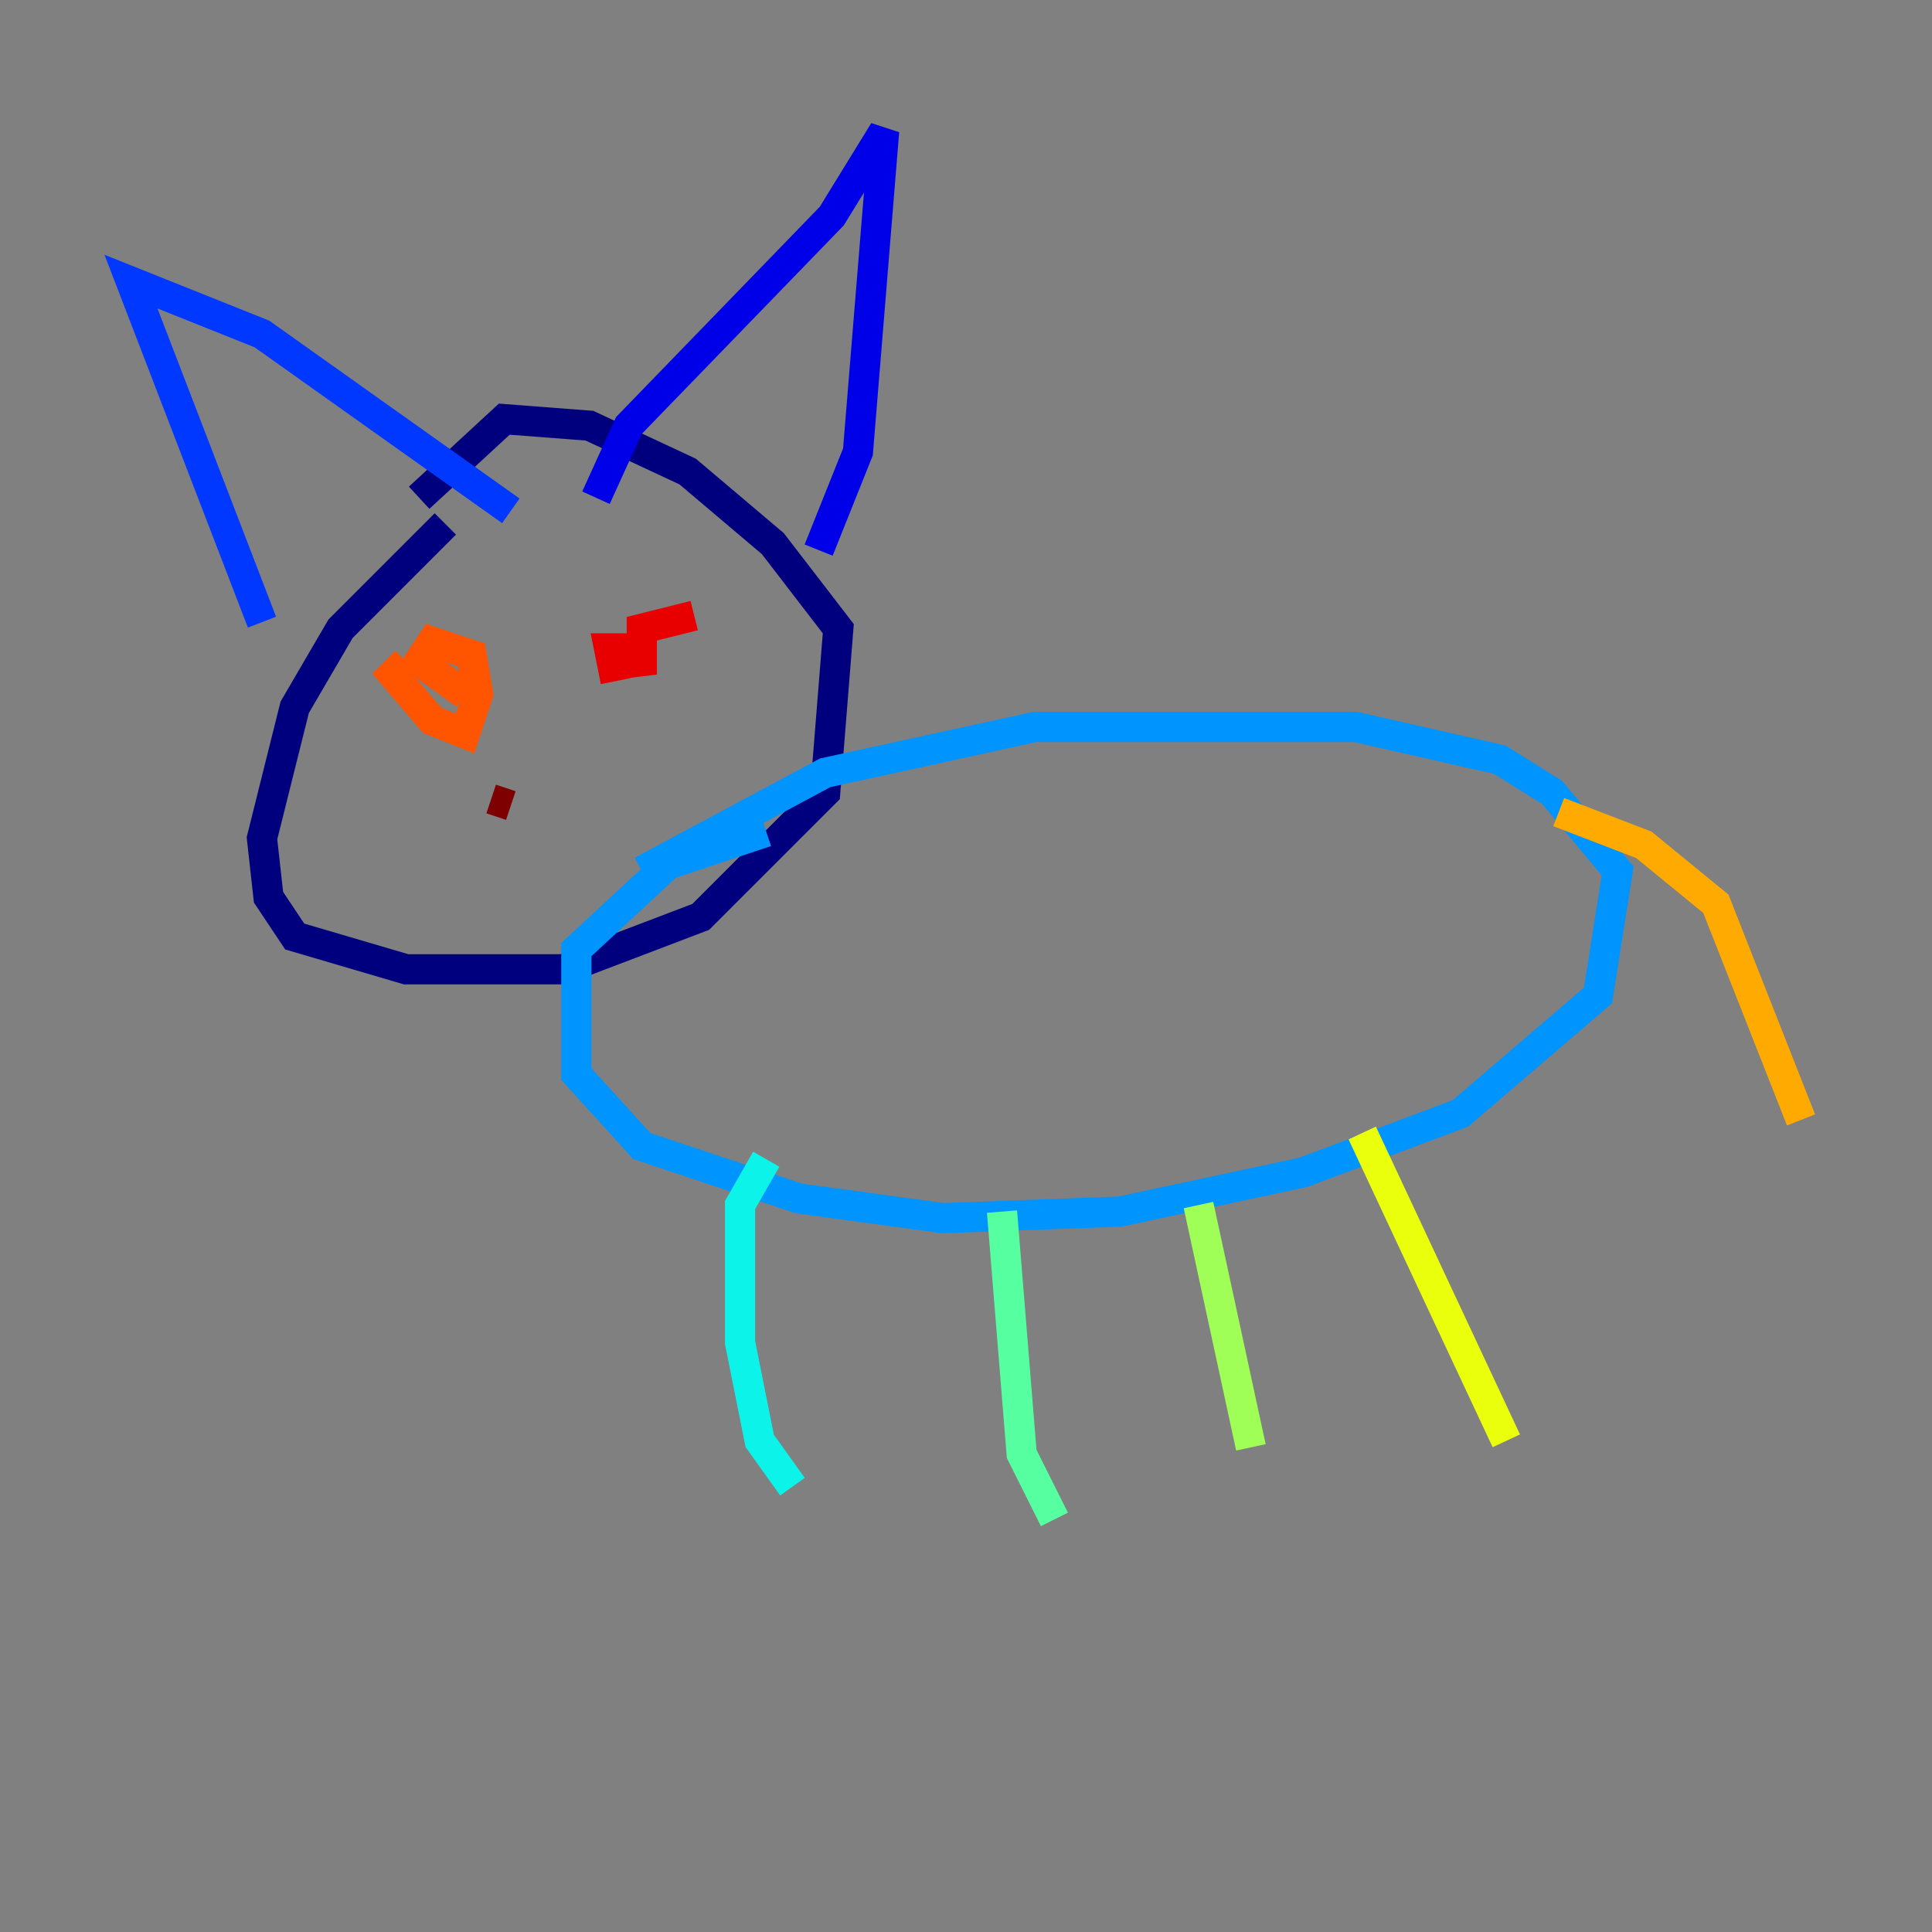<?xml version="1.0" encoding="utf-8" ?>
<svg baseProfile="tiny" height="128" version="1.2" viewBox="0,0,128,128" width="128" xmlns="http://www.w3.org/2000/svg" xmlns:ev="http://www.w3.org/2001/xml-events" xmlns:xlink="http://www.w3.org/1999/xlink"><rect x="0" y="0" width="128" height="128" fill="#808080" stroke="none"/><defs /><polyline fill="none" points="29.505,34.712 22.563,41.654 19.525,46.861 17.356,55.539 17.79,59.444 19.525,62.047 26.902,64.217 37.315,64.217 46.427,60.746 54.671,52.502 55.539,41.654 51.2,36.014 45.559,31.241 39.051,28.203 33.41,27.77 27.77,32.976" stroke="#00007f" stroke-width="2" /><polyline fill="none" points="39.485,32.976 41.654,28.203 55.105,14.319 58.576,8.678 56.841,29.939 54.237,36.447" stroke="#0000e8" stroke-width="2" /><polyline fill="none" points="17.356,41.22 8.678,18.658 17.356,22.129 33.844,33.844" stroke="#0038ff" stroke-width="2" /><polyline fill="none" points="50.766,55.105 44.258,57.275 38.183,62.915 38.183,71.159 42.522,75.932 52.936,79.403 62.481,80.705 74.197,80.271 86.346,77.668 96.759,73.763 105.871,65.953 107.173,57.709 102.834,52.502 99.363,50.332 89.817,48.163 68.556,48.163 54.671,51.2 42.522,57.709" stroke="#0094ff" stroke-width="2" /><polyline fill="none" points="50.766,76.8 49.031,79.837 49.031,88.949 50.332,95.458 52.502,98.495" stroke="#0cf4ea" stroke-width="2" /><polyline fill="none" points="66.386,80.271 67.688,96.325 69.858,100.664" stroke="#56ffa0" stroke-width="2" /><polyline fill="none" points="79.403,79.837 82.875,95.891" stroke="#a0ff56" stroke-width="2" /><polyline fill="none" points="90.251,75.064 99.797,95.458" stroke="#eaff0c" stroke-width="2" /><polyline fill="none" points="103.268,53.803 108.909,55.973 113.681,59.878 119.322,74.197" stroke="#ffaa00" stroke-width="2" /><polyline fill="none" points="26.902,43.824 26.034,44.691 28.637,47.729 30.807,48.597 31.675,45.993 31.241,43.39 28.637,42.522 27.77,43.824 30.807,45.993" stroke="#ff5500" stroke-width="2" /><polyline fill="none" points="45.993,40.786 42.522,41.654 42.522,44.691 42.088,42.956 40.352,42.956 40.786,45.125" stroke="#e80000" stroke-width="2" /><polyline fill="none" points="32.542,52.936 33.844,53.37" stroke="#7f0000" stroke-width="2" /></svg>